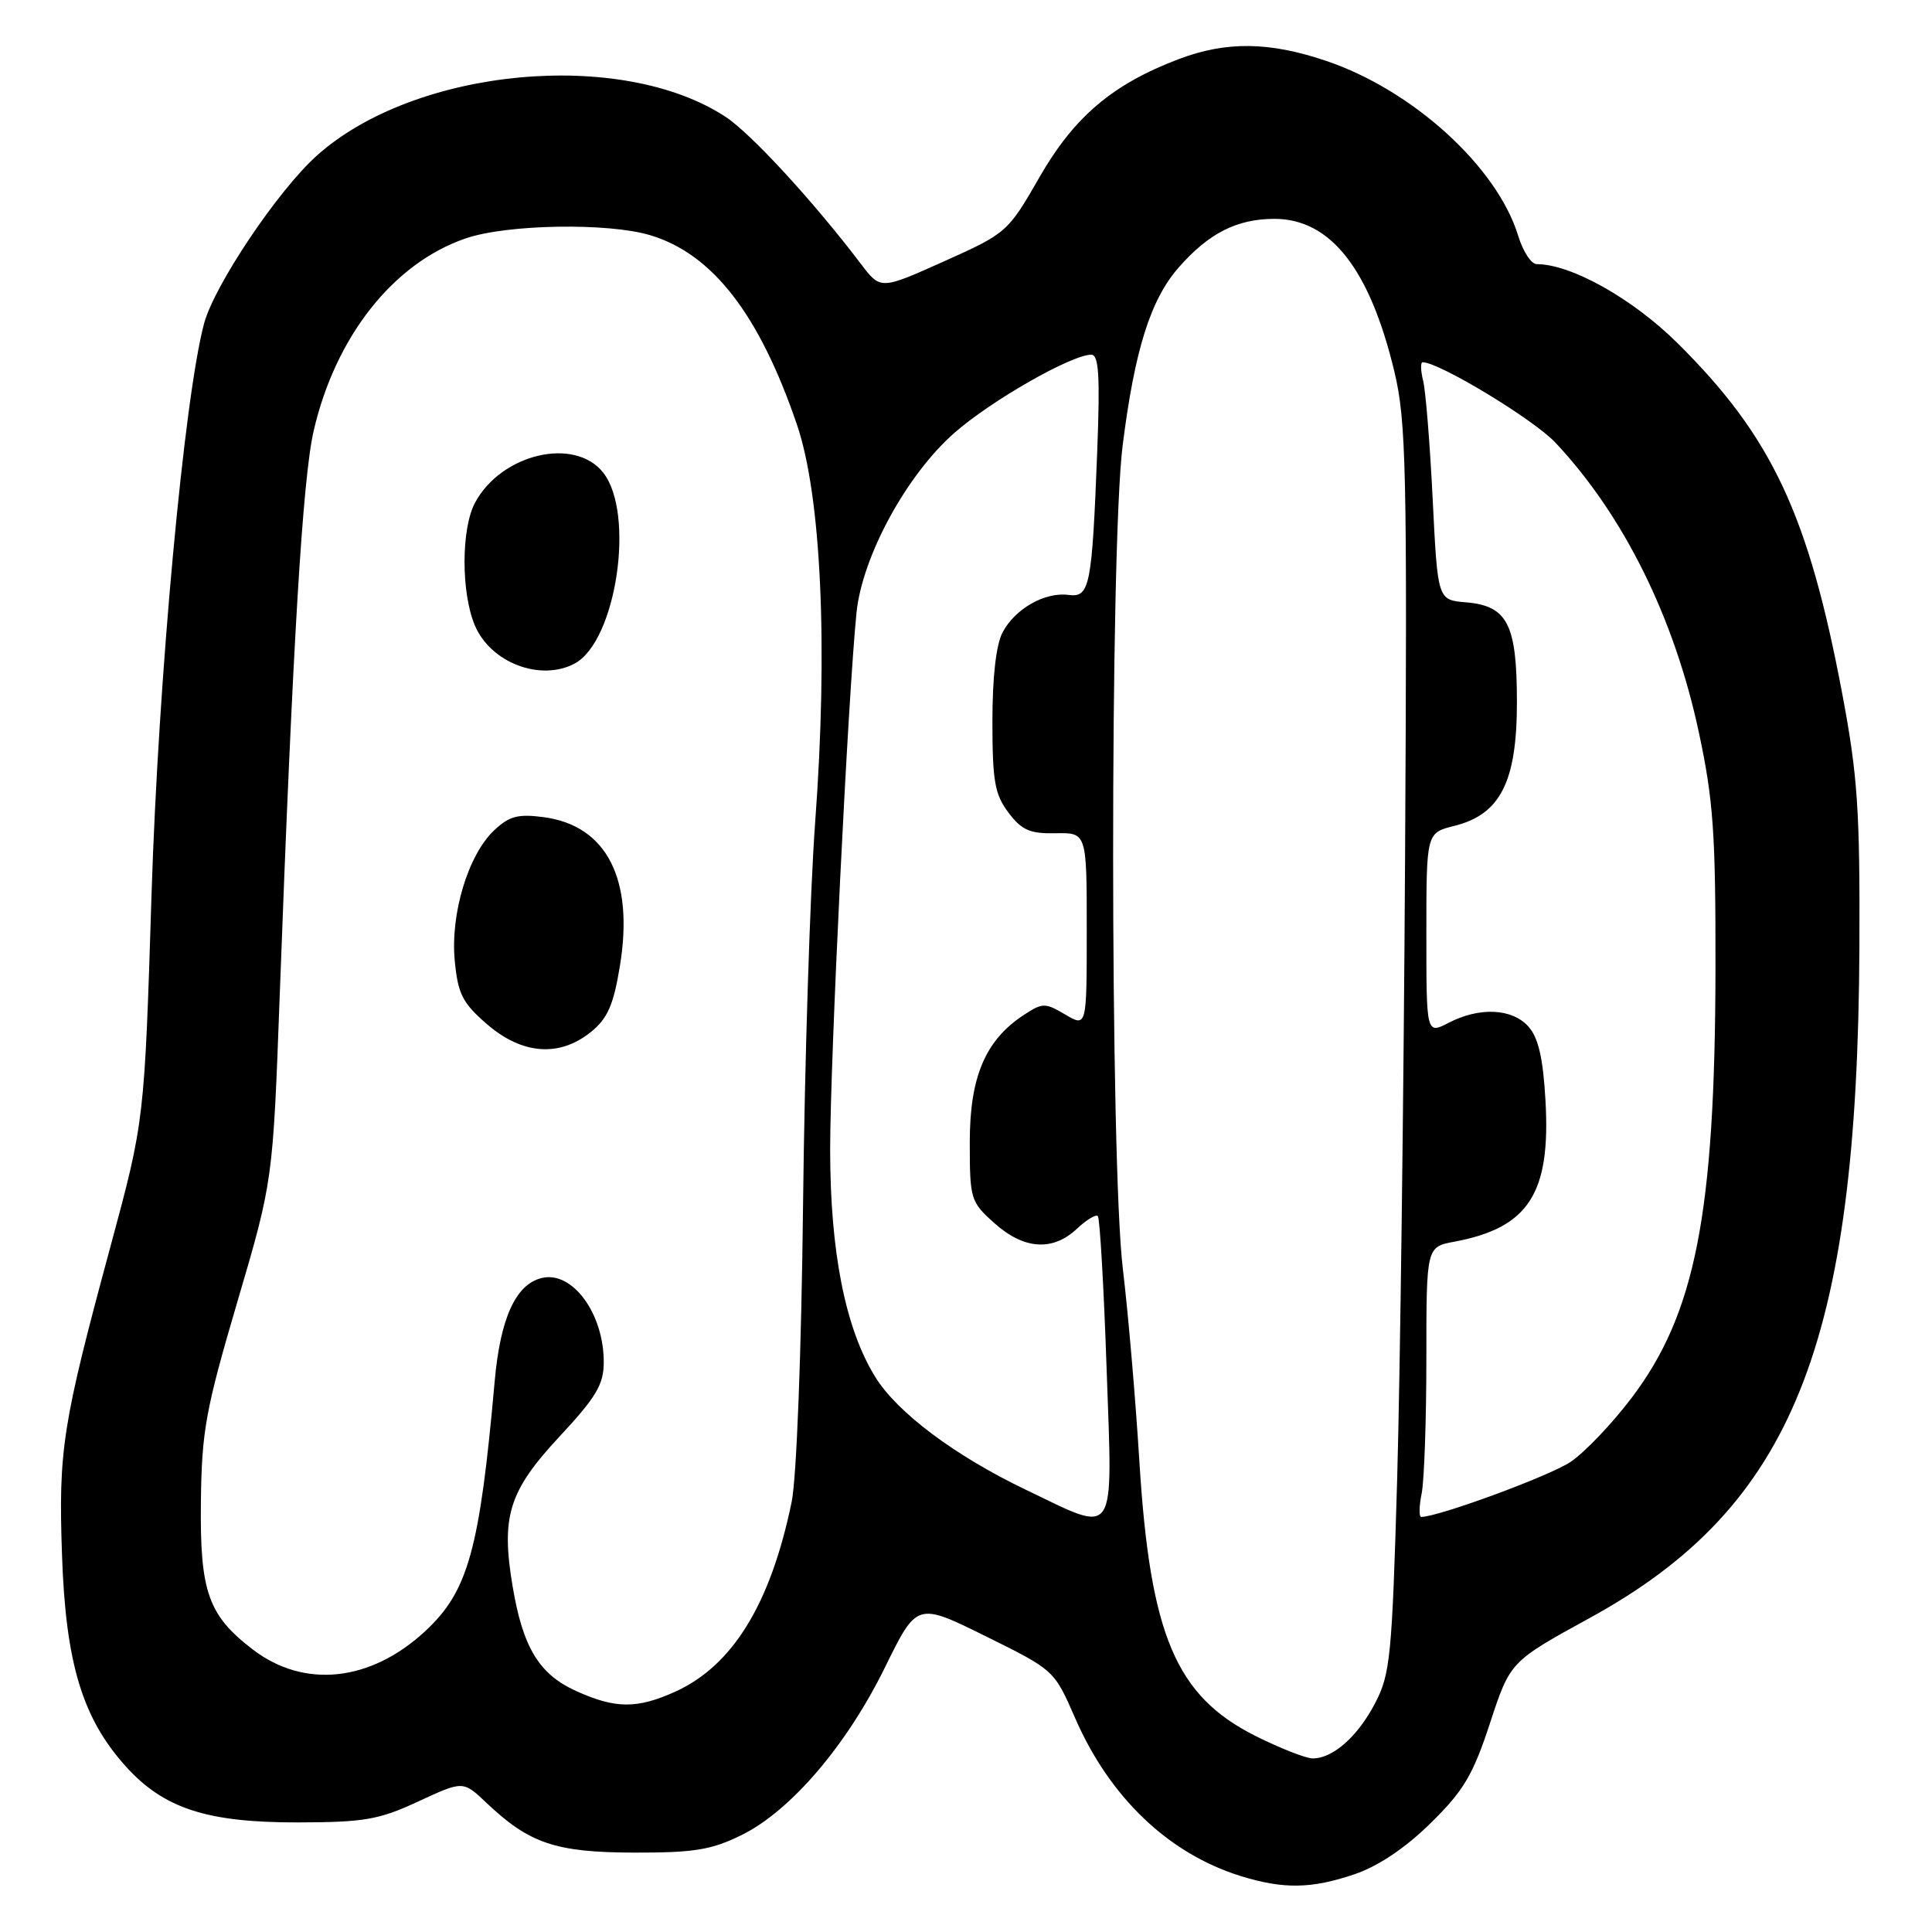 <?xml version="1.0" encoding="UTF-8" standalone="no"?>
<!DOCTYPE svg PUBLIC "-//W3C//DTD SVG 1.1//EN" "http://www.w3.org/Graphics/SVG/1.1/DTD/svg11.dtd" >
<svg xmlns="http://www.w3.org/2000/svg" xmlns:xlink="http://www.w3.org/1999/xlink" version="1.1" viewBox="0 0 256 256">
 <g >
 <path fill="currentColor"
d=" M 179.50 248.34 C 182.62 247.28 186.23 244.86 189.55 241.59 C 193.93 237.30 195.17 235.22 197.43 228.33 C 200.11 220.17 200.11 220.17 210.63 214.40 C 237.54 199.67 246.14 178.29 246.38 125.50 C 246.46 107.39 246.15 102.78 244.12 92.00 C 239.64 68.19 234.78 57.84 222.25 45.44 C 216.30 39.55 208.18 35.00 203.62 35.00 C 202.90 35.00 201.80 33.31 201.17 31.25 C 198.39 22.13 187.22 11.95 175.73 8.07 C 168.17 5.51 162.47 5.45 156.17 7.84 C 147.40 11.17 142.32 15.49 137.73 23.49 C 133.55 30.77 133.40 30.90 125.09 34.63 C 116.68 38.40 116.68 38.40 114.09 34.99 C 107.83 26.74 99.55 17.73 96.17 15.50 C 82.32 6.38 54.93 8.98 41.96 20.64 C 36.81 25.26 28.40 37.80 27.04 42.87 C 24.40 52.75 20.98 89.90 20.08 118.50 C 19.14 148.50 19.14 148.50 14.65 165.12 C 8.25 188.77 7.73 192.09 8.22 206.13 C 8.71 220.39 10.92 227.69 16.68 234.07 C 21.72 239.65 27.45 241.50 39.50 241.48 C 48.28 241.46 50.23 241.12 55.43 238.70 C 61.36 235.95 61.36 235.95 64.43 238.86 C 70.14 244.28 73.61 245.45 84.00 245.48 C 91.97 245.50 94.27 245.12 98.25 243.16 C 104.76 239.96 112.19 231.27 117.26 220.94 C 121.50 212.31 121.50 212.31 130.59 216.80 C 139.67 221.29 139.69 221.30 142.44 227.61 C 147.02 238.14 154.80 245.58 164.32 248.56 C 170.04 250.35 173.78 250.29 179.50 248.34 Z  M 166.41 230.05 C 155.80 224.74 152.40 216.72 150.97 193.60 C 150.47 185.41 149.48 173.93 148.78 168.10 C 147.08 154.00 147.06 72.39 148.76 59.00 C 150.36 46.32 152.45 39.70 156.19 35.43 C 160.18 30.89 163.91 29.00 168.87 29.00 C 176.30 29.00 181.50 35.63 184.76 49.23 C 186.33 55.79 186.47 62.08 186.18 113.53 C 186.00 144.89 185.53 182.02 185.13 196.03 C 184.45 219.47 184.22 221.83 182.21 225.68 C 179.90 230.10 176.63 233.00 173.94 233.00 C 173.05 233.00 169.66 231.67 166.41 230.05 Z  M 76.32 224.06 C 71.42 221.83 69.28 218.30 67.92 210.17 C 66.37 200.94 67.42 197.57 74.11 190.38 C 79.02 185.11 80.00 183.45 80.00 180.48 C 80.00 173.99 75.80 168.33 71.75 169.35 C 68.32 170.21 66.30 174.67 65.55 183.00 C 63.56 205.38 62.04 210.85 56.34 216.14 C 49.12 222.84 40.34 223.78 33.54 218.60 C 27.58 214.05 26.48 210.95 26.62 199.00 C 26.73 189.62 27.24 186.80 31.45 172.50 C 36.16 156.50 36.16 156.50 37.06 132.00 C 38.79 85.23 40.10 63.47 41.56 57.10 C 44.45 44.57 52.15 34.84 61.73 31.58 C 67.20 29.71 80.55 29.49 86.14 31.16 C 94.40 33.63 100.60 41.62 105.59 56.24 C 108.82 65.67 109.74 85.71 108.01 109.00 C 107.34 118.08 106.62 140.80 106.41 159.50 C 106.19 179.22 105.55 195.81 104.90 199.00 C 102.13 212.47 97.11 220.68 89.51 224.14 C 84.42 226.45 81.54 226.43 76.32 224.06 Z  M 78.29 136.75 C 80.51 134.95 81.29 133.19 82.14 128.00 C 84.03 116.50 80.40 109.40 72.06 108.28 C 68.66 107.83 67.49 108.13 65.49 110.01 C 62.03 113.26 59.66 121.11 60.26 127.33 C 60.68 131.72 61.29 132.91 64.54 135.72 C 69.20 139.74 74.11 140.11 78.29 136.75 Z  M 76.15 87.92 C 81.66 84.97 84.19 68.05 79.93 62.63 C 76.15 57.83 66.42 60.12 62.94 66.62 C 61.10 70.06 61.09 78.53 62.92 82.87 C 65.01 87.82 71.62 90.34 76.15 87.92 Z  M 135.97 197.42 C 126.58 192.93 118.89 187.18 115.98 182.46 C 112.01 176.04 110.00 165.90 110.00 152.31 C 110.00 140.50 112.37 92.28 113.49 81.19 C 114.25 73.72 120.12 62.93 126.46 57.36 C 131.33 53.08 141.98 47.00 144.60 47.00 C 145.60 47.00 145.77 49.81 145.39 59.75 C 144.69 77.78 144.41 79.20 141.57 78.83 C 138.46 78.42 134.52 80.65 132.86 83.77 C 131.99 85.39 131.50 89.68 131.50 95.58 C 131.50 103.50 131.81 105.27 133.63 107.68 C 135.39 110.01 136.48 110.48 139.88 110.41 C 144.00 110.33 144.00 110.33 144.00 123.22 C 144.00 136.11 144.00 136.11 141.15 134.43 C 138.48 132.85 138.15 132.86 135.67 134.48 C 130.57 137.82 128.50 142.68 128.50 151.33 C 128.50 158.91 128.60 159.25 131.77 162.08 C 135.67 165.57 139.49 165.83 142.68 162.83 C 143.95 161.64 145.21 160.87 145.47 161.14 C 145.73 161.40 146.26 170.48 146.63 181.31 C 147.43 204.32 148.14 203.25 135.97 197.42 Z  M 188.38 197.88 C 188.72 196.16 189.00 188.11 189.00 179.99 C 189.00 165.22 189.00 165.22 192.72 164.53 C 202.57 162.68 205.50 158.13 204.78 145.77 C 204.46 140.15 203.83 137.47 202.51 136.01 C 200.34 133.61 196.04 133.41 191.95 135.53 C 189.00 137.05 189.00 137.05 189.00 123.70 C 189.00 110.35 189.00 110.35 192.72 109.43 C 198.81 107.91 201.00 103.58 201.00 93.07 C 201.00 82.70 199.76 80.27 194.23 79.81 C 190.50 79.50 190.50 79.50 189.84 66.19 C 189.48 58.87 188.91 51.78 188.57 50.44 C 188.24 49.10 188.21 48.00 188.51 48.00 C 190.71 48.00 203.19 55.56 206.11 58.66 C 215.14 68.28 221.87 81.86 225.11 97.06 C 227.03 106.03 227.34 110.47 227.31 128.50 C 227.25 160.81 224.65 174.06 216.21 185.21 C 213.62 188.63 209.97 192.47 208.09 193.72 C 205.34 195.57 190.59 201.00 188.32 201.00 C 188.01 201.00 188.03 199.59 188.38 197.88 Z "/>
</g>
</svg>